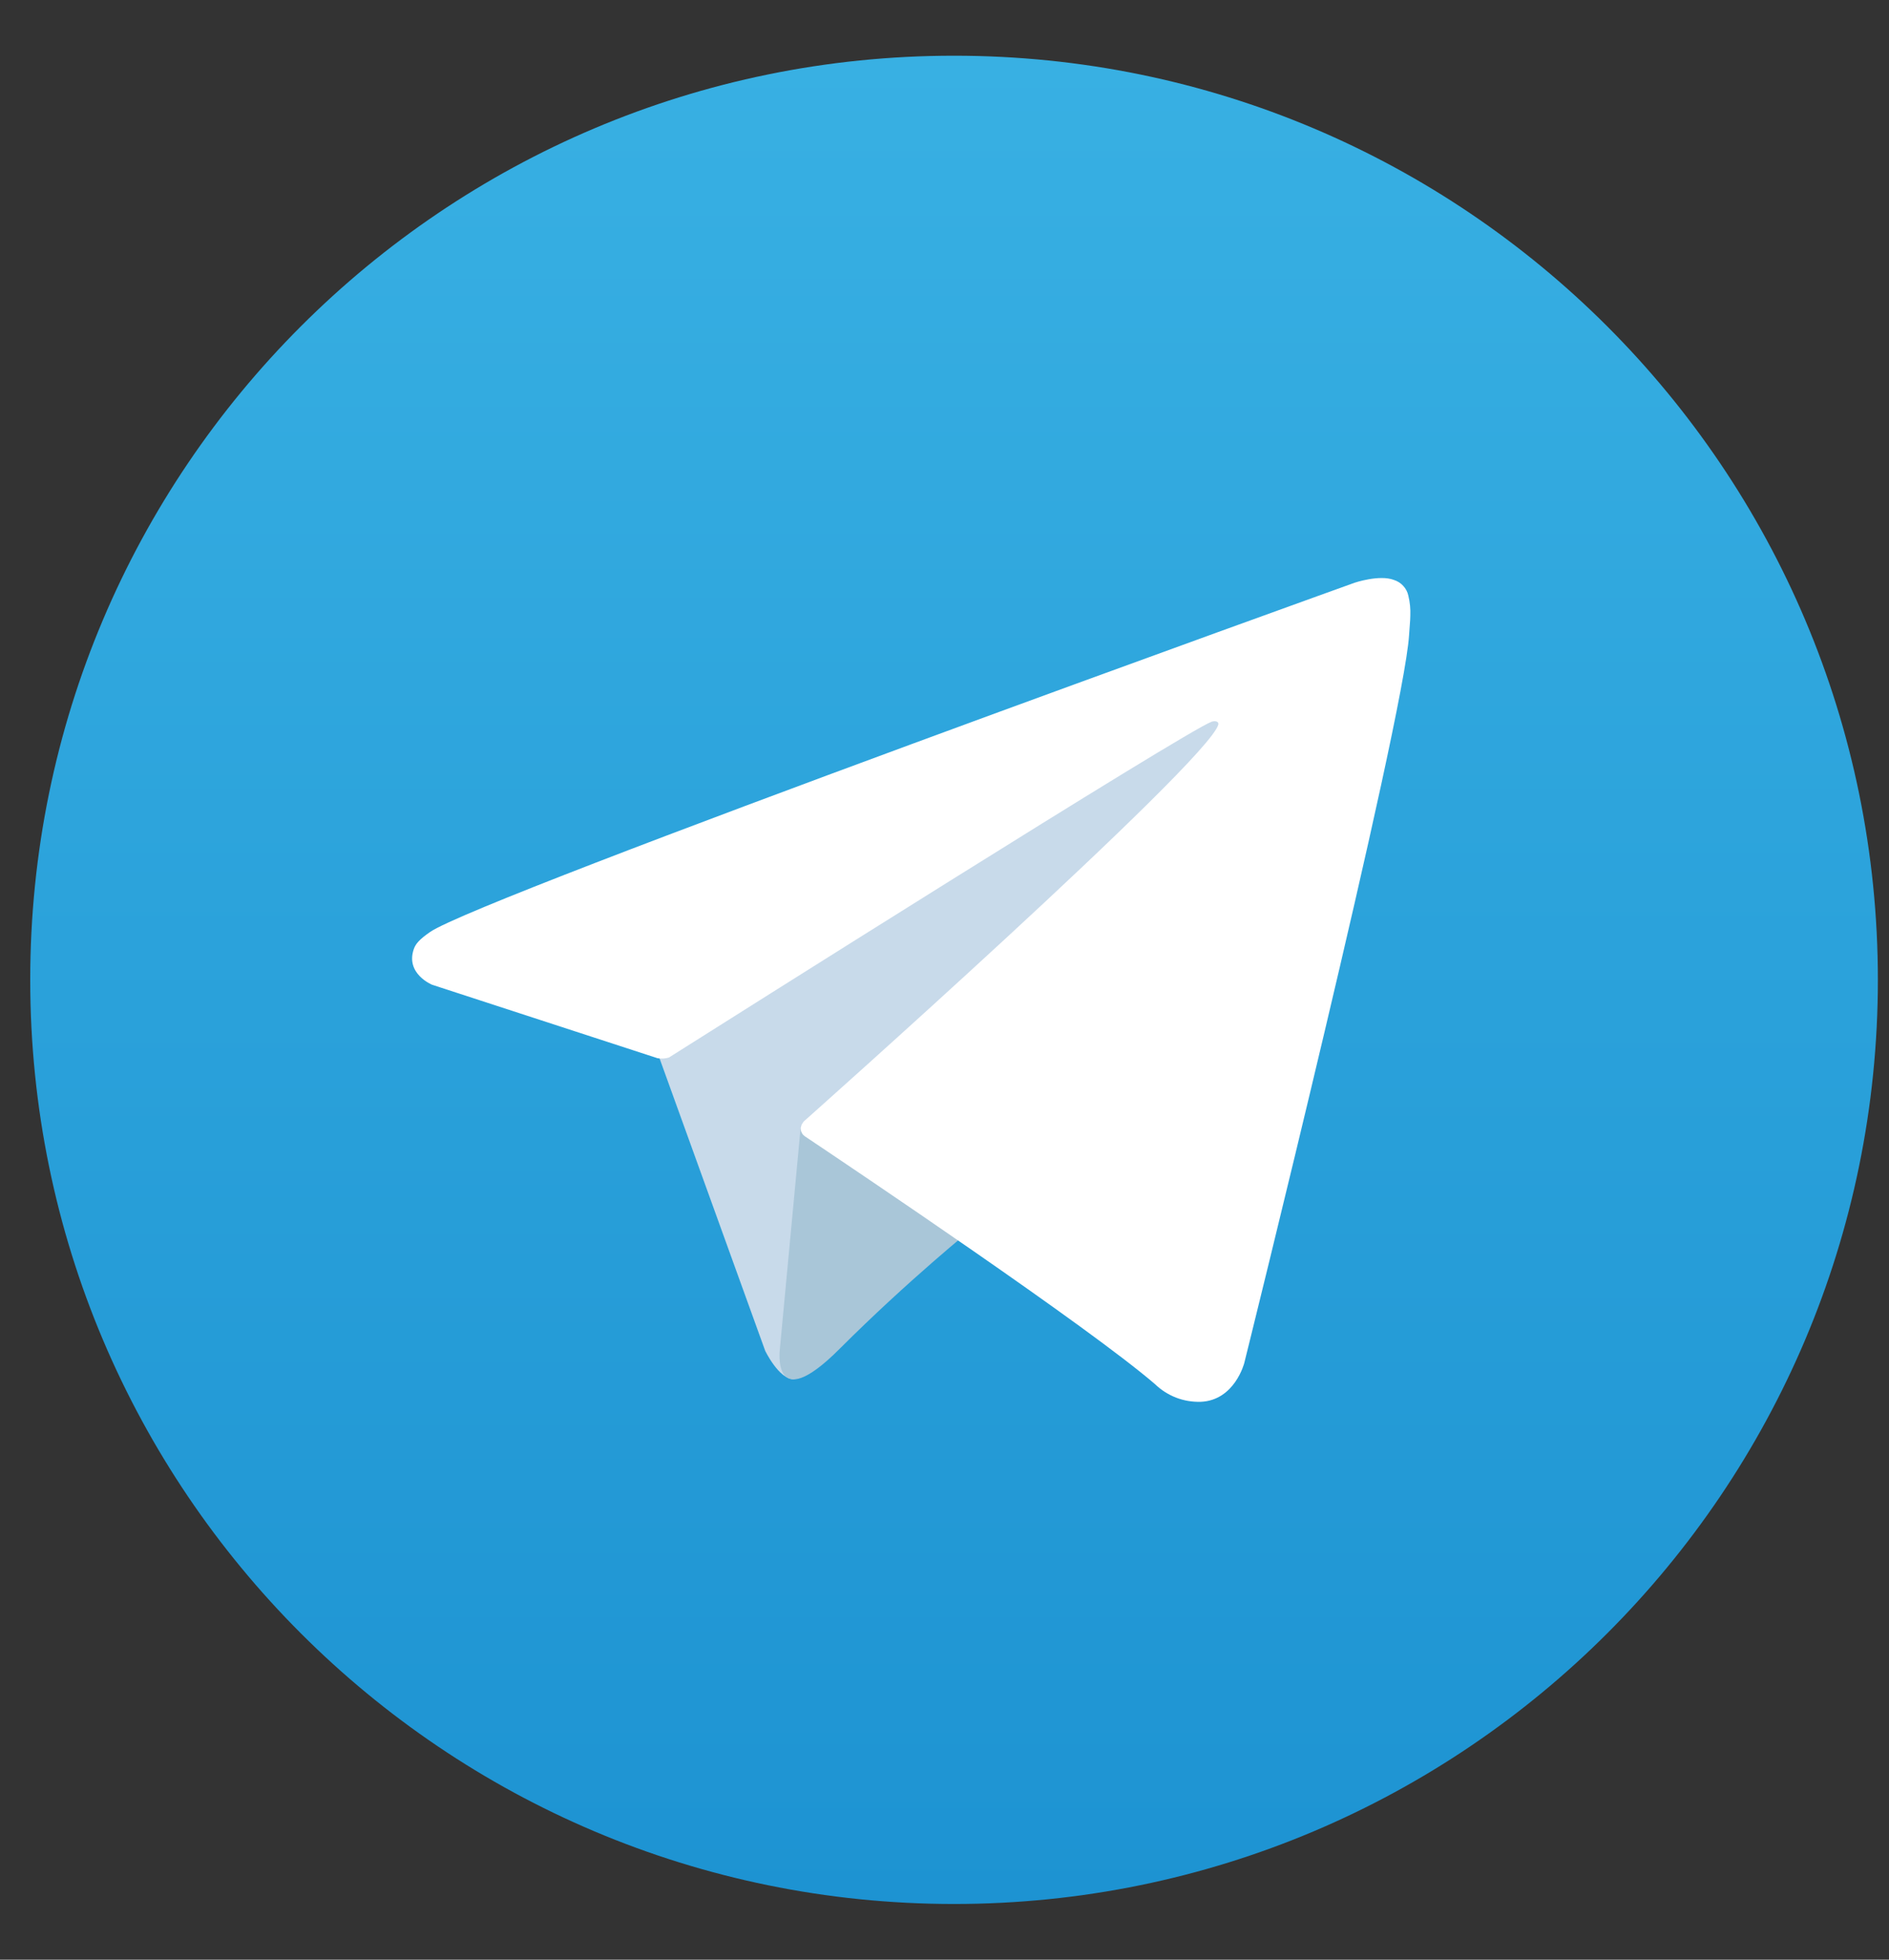 <svg width="27" height="28" viewBox="0 0 27 28" fill="none" xmlns="http://www.w3.org/2000/svg">
<rect x="0" y="0" width="27" height="28" fill="#333333" stroke="none"/>
<g clip-path="url(#clip0_189_2004)">
<path d="M13.636 27.204C20.929 27.204 26.841 21.292 26.841 14C26.841 6.708 20.929 0.796 13.636 0.796C6.344 0.796 0.432 6.708 0.432 14C0.432 21.292 6.344 27.204 13.636 27.204Z" fill="url(#paint0_linear_189_2004)"/>
<path d="M9.37 14.964L10.937 19.3C10.937 19.3 11.133 19.706 11.342 19.706C11.552 19.706 14.672 16.461 14.672 16.461L18.14 9.761L9.426 13.845L9.37 14.964Z" fill="#C8DAEA"/>
<path d="M11.447 16.077L11.147 19.273C11.147 19.273 11.021 20.253 12 19.273C12.979 18.294 13.916 17.539 13.916 17.539" fill="#A9C6D8"/>
<path d="M9.399 15.12L6.176 14.07C6.176 14.07 5.791 13.913 5.915 13.559C5.941 13.486 5.992 13.424 6.146 13.317C6.86 12.819 19.362 8.326 19.362 8.326C19.362 8.326 19.715 8.207 19.923 8.286C19.974 8.302 20.021 8.331 20.057 8.371C20.094 8.411 20.119 8.459 20.13 8.512C20.153 8.605 20.162 8.701 20.158 8.796C20.157 8.879 20.147 8.956 20.14 9.076C20.064 10.305 17.785 19.474 17.785 19.474C17.785 19.474 17.649 20.01 17.16 20.029C17.04 20.032 16.921 20.012 16.809 19.969C16.697 19.925 16.595 19.86 16.508 19.776C15.55 18.952 12.237 16.726 11.505 16.236C11.488 16.224 11.474 16.21 11.464 16.193C11.454 16.176 11.447 16.157 11.445 16.137C11.434 16.085 11.491 16.021 11.491 16.021C11.491 16.021 17.259 10.894 17.413 10.355C17.425 10.314 17.38 10.293 17.32 10.311C16.936 10.452 10.294 14.647 9.561 15.11C9.509 15.126 9.453 15.129 9.399 15.12Z" fill="white"/>
</g>
<defs>
<linearGradient id="paint0_linear_189_2004" x1="13.636" y1="27.204" x2="13.636" y2="0.796" gradientUnits="userSpaceOnUse">
<stop stop-color="#1D93D2"/>
<stop offset="1" stop-color="#38B0E3"/>
</linearGradient>
<clipPath id="clip0_189_2004">
<rect width="26.408" height="26.408" fill="white" transform="translate(0.432 0.796)"/>
</clipPath>
</defs>
</svg>
